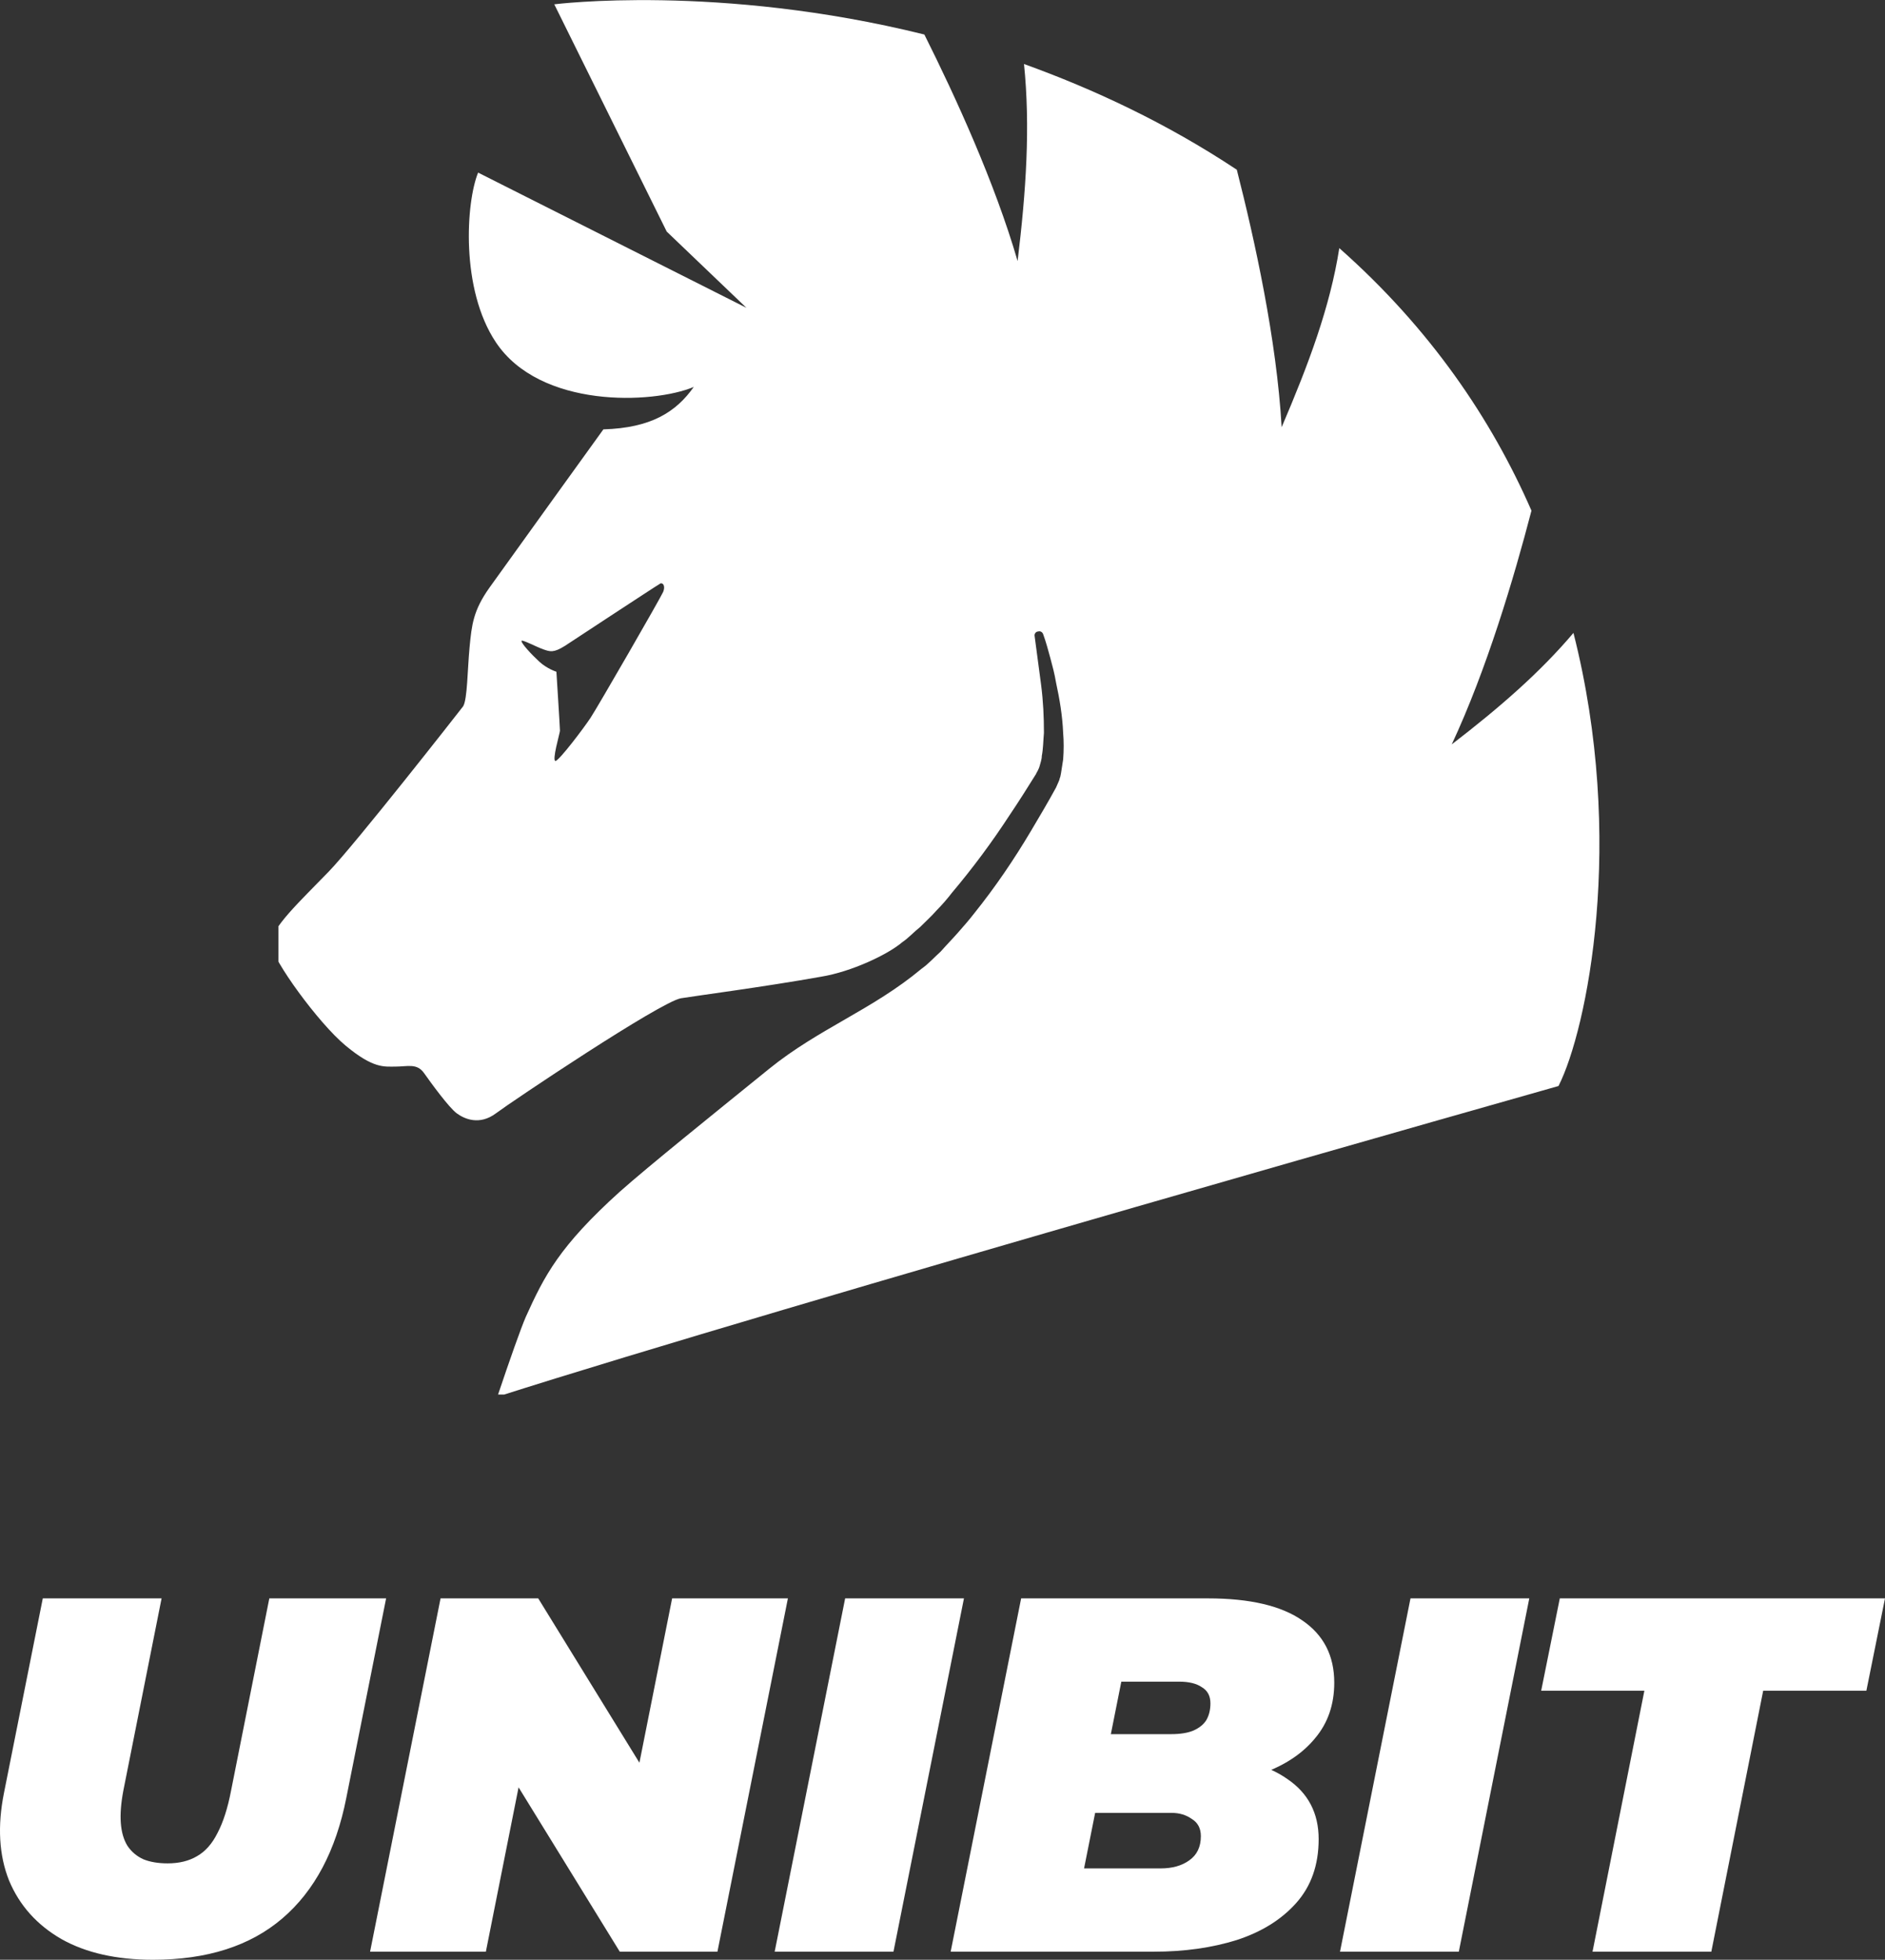 <svg width="228" height="237" viewBox="0 0 228 237" fill="none" xmlns="http://www.w3.org/2000/svg">
<rect x="0" y="0" width="228" height="237" fill="#333333" stroke="none"/>
<path d="M192.624 236.023L198.895 204.467H186.413L188.666 193.297H228L225.747 204.467H213.265L206.993 236.023H192.624Z" fill="white"/>
<path d="M162.081 236.023L170.606 193.297H184.975L176.451 236.023H162.081Z" fill="white"/>
<path d="M114.988 236.023L123.512 193.297H146.102C151.176 193.297 154.992 194.192 157.549 195.982C160.106 197.732 161.385 200.235 161.385 203.49C161.385 206.135 160.614 208.373 159.071 210.204C157.569 212.035 155.479 213.439 152.8 214.416C150.161 215.352 147.117 215.82 143.667 215.82L145.493 212.524C149.837 212.524 153.246 213.399 155.722 215.148C158.239 216.857 159.498 219.279 159.498 222.412C159.498 225.545 158.584 228.129 156.758 230.164C154.972 232.158 152.577 233.643 149.573 234.619C146.569 235.555 143.24 236.023 139.587 236.023H114.988ZM131.123 225.952H140.379C141.799 225.952 142.956 225.627 143.849 224.975C144.783 224.324 145.25 223.348 145.25 222.046C145.25 221.11 144.884 220.418 144.154 219.97C143.464 219.482 142.652 219.238 141.718 219.238H131.489L133.376 209.716H141.657C142.753 209.716 143.646 209.573 144.336 209.289C145.067 208.963 145.595 208.536 145.919 208.007C146.244 207.437 146.407 206.766 146.407 205.993C146.407 205.097 146.061 204.446 145.371 204.039C144.722 203.592 143.809 203.368 142.631 203.368H135.629L131.123 225.952Z" fill="white"/>
<path d="M93.701 236.023L102.225 193.297H116.595L108.07 236.023H93.701Z" fill="white"/>
<path d="M44.764 236.023L53.288 193.297H65.101L81.114 219.299H76.121L81.297 193.297H95.301L86.777 236.023H74.965L58.951 210.021H63.944L58.768 236.023H44.764Z" fill="white"/>
<path d="M18.51 237C14.085 237 10.392 236.166 7.428 234.497C4.465 232.788 2.354 230.428 1.096 227.417C-0.122 224.365 -0.325 220.825 0.487 216.796L5.176 193.297H19.545L14.918 216.552C14.633 218.058 14.532 219.36 14.613 220.459C14.694 221.557 14.958 222.473 15.405 223.205C15.892 223.938 16.541 224.487 17.353 224.853C18.165 225.179 19.139 225.342 20.276 225.342C21.656 225.342 22.833 225.057 23.807 224.487C24.822 223.917 25.654 222.982 26.304 221.679C26.994 220.377 27.542 218.668 27.948 216.552L32.575 193.297H46.702L41.891 217.407C40.633 223.795 38.055 228.658 34.158 231.995C30.262 235.332 25.046 237 18.51 237Z" fill="white"/>
<g clip-path="url(#clip0_5403_741)">
<path d="M190.317 76.54C186.271 81.323 181.364 85.585 175.596 90.021C179.814 80.975 183.085 70.016 185.238 61.754C180.417 50.708 173.013 39.748 161.994 30.007C160.875 37.139 158.293 44.01 155.021 51.664C154.419 41.053 151.75 28.963 149.598 20.526C141.076 14.873 132.295 10.785 123.858 7.741C124.633 15.308 124.117 23.049 123.084 31.573C120.329 22.092 115.594 11.742 111.806 4.175C86.927 -2 67.042 0.522 67.042 0.522L80.643 28.006L90.285 37.226L57.831 20.874C56.367 24.441 55.678 34.965 59.983 41.401C65.32 49.403 78.921 48.881 83.915 46.794C81.762 49.838 78.749 51.751 72.982 51.925C72.982 51.925 61.188 68.277 59.208 71.06C57.228 73.843 57.056 75.583 56.797 78.279C56.539 80.975 56.539 84.541 56.023 85.411C55.42 86.194 43.024 102.024 39.752 105.416C36.481 108.808 32.607 112.374 32.779 114.201C32.952 116.027 38.461 123.681 41.819 126.464C45.176 129.248 46.467 128.987 47.844 128.987C49.308 128.987 50.427 128.552 51.288 129.769C52.149 130.987 54.301 133.944 55.248 134.64C56.195 135.336 58.003 136.119 59.983 134.64C61.963 133.162 79.868 121.159 82.365 120.724C83.915 120.463 92.523 119.332 99.324 118.115C103.026 117.506 107.416 115.418 109.138 113.94C109.912 113.418 110.515 112.722 111.29 112.113C111.979 111.417 112.667 110.808 113.27 110.113C113.958 109.417 114.561 108.721 115.164 107.938C117.66 104.981 119.985 101.85 122.137 98.545C123.256 96.892 124.289 95.24 125.322 93.587C125.322 93.5 125.58 93.152 125.58 93.065L125.666 92.891L125.752 92.63C125.838 92.282 126.011 91.847 126.011 91.413C126.183 90.543 126.183 89.586 126.269 88.629C126.269 86.716 126.183 84.802 125.924 82.802C125.666 80.888 125.408 78.888 125.15 76.975C125.064 76.627 125.322 76.366 125.58 76.366C125.838 76.279 126.097 76.453 126.183 76.714C126.527 77.67 126.785 78.627 127.044 79.584C127.302 80.54 127.56 81.497 127.732 82.541C128.163 84.541 128.507 86.542 128.593 88.629C128.679 89.673 128.679 90.717 128.593 91.847C128.507 92.369 128.421 92.978 128.335 93.5L128.249 93.935C128.163 94.109 128.163 94.283 128.077 94.457C127.904 94.805 127.904 94.892 127.732 95.24C126.785 96.979 125.752 98.719 124.719 100.458C122.653 103.937 120.415 107.242 117.832 110.461C117.23 111.243 116.541 112.026 115.852 112.809C115.164 113.592 114.475 114.288 113.786 115.07C113.012 115.766 112.323 116.549 111.462 117.158C105.522 122.115 99.066 124.377 93.04 129.248C86.067 134.901 78.491 140.989 74.962 144.121C67.644 150.731 65.837 154.297 63.598 159.255C62.996 160.646 61.704 164.299 60.155 168.909C94.761 157.863 188.509 131.335 188.509 131.335C191.952 124.551 196.687 101.589 190.317 76.54ZM80.213 71.582C79.868 72.365 72.293 85.498 71.432 86.803C70.571 88.108 67.73 91.847 67.214 92.022C66.697 92.109 67.73 88.629 67.73 88.368C67.73 88.02 67.3 81.236 67.3 81.236C67.3 81.236 66.181 80.888 65.234 80.019C64.287 79.149 62.996 77.757 63.082 77.496C63.168 77.322 64.976 78.279 65.75 78.54C66.525 78.801 66.956 78.975 68.333 78.105C68.333 78.105 79.438 70.799 79.782 70.625C80.041 70.364 80.557 70.712 80.213 71.582Z" fill="white"/>
</g>
<defs>
<clipPath id="clip0_5403_741">
<rect width="160.636" height="168.648" fill="white" transform="translate(33.682)"/>
</clipPath>
</defs>
</svg>

